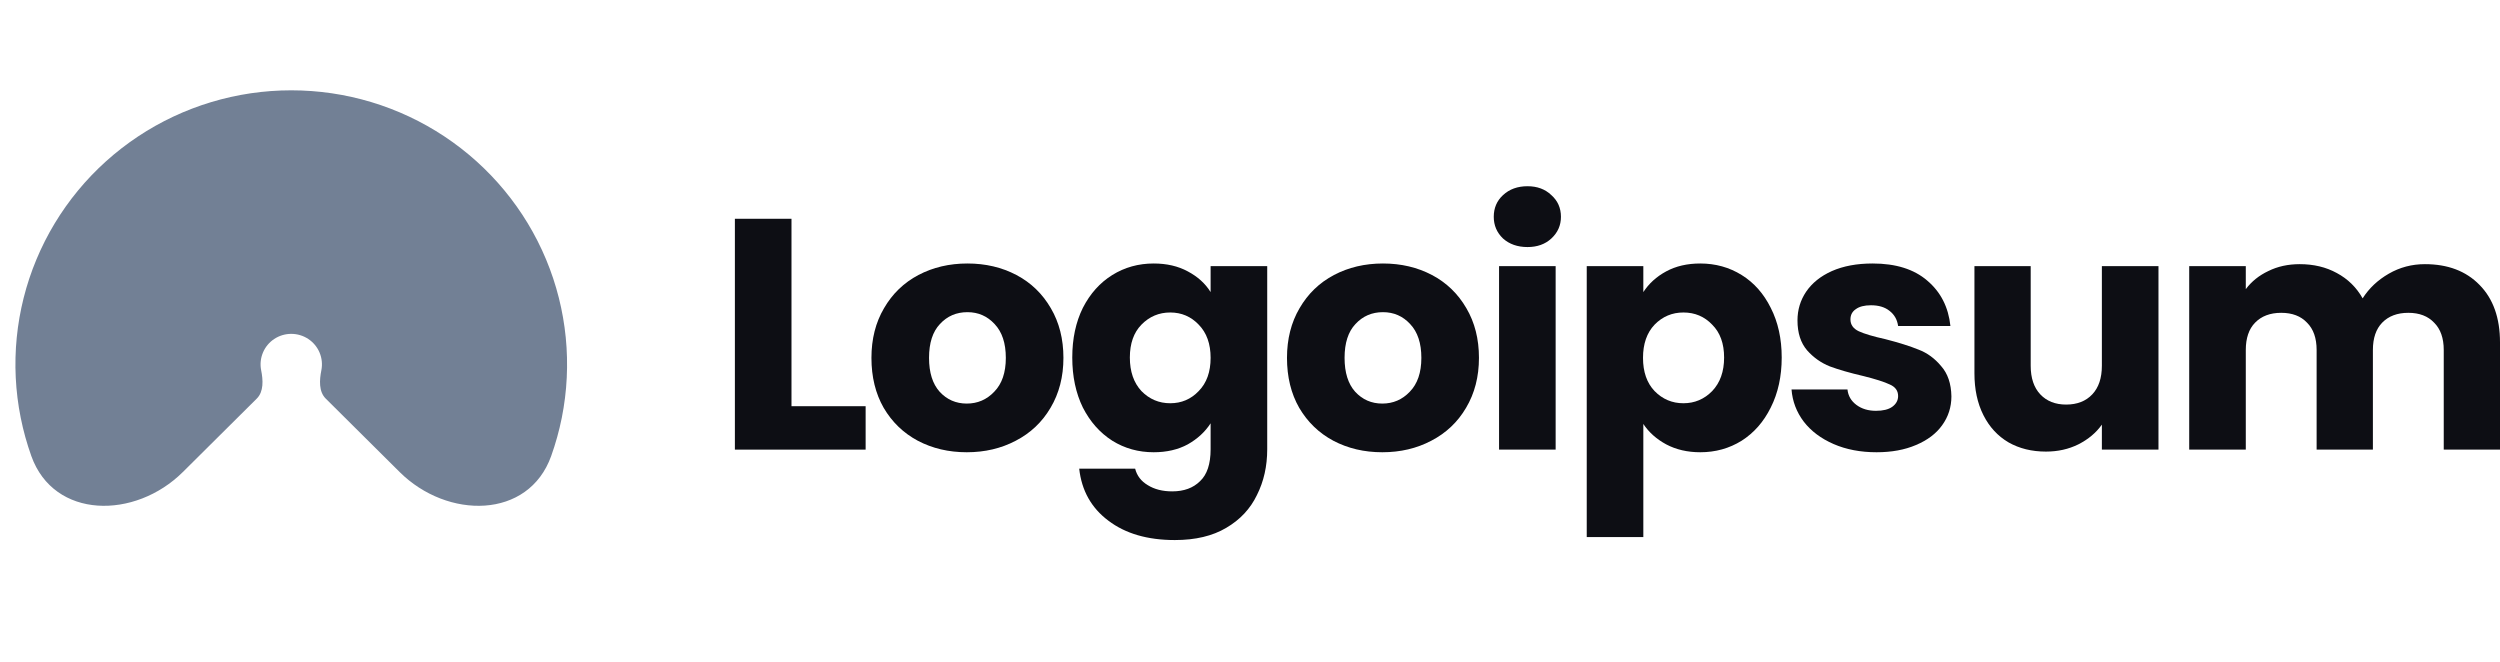 <svg width="151" height="40" viewBox="0 0 151 40" fill="none" xmlns="http://www.w3.org/2000/svg">
<g clip-path="url(#clip0_8_184)">
<path d="M11.046 28.509C8.155 31.381 3.259 31.37 1.891 27.542C1.624 26.792 1.409 26.021 1.252 25.235C0.609 22.024 0.939 18.697 2.2 15.672C3.461 12.648 5.596 10.063 8.336 8.244C11.076 6.425 14.297 5.455 17.592 5.455C20.887 5.455 24.108 6.425 26.848 8.244C29.587 10.063 31.723 12.648 32.984 15.672C34.245 18.697 34.574 22.024 33.932 25.235C33.774 26.021 33.56 26.792 33.292 27.542C31.925 31.37 27.028 31.381 24.137 28.509L19.674 24.075C19.248 23.651 19.292 22.953 19.41 22.365C19.481 22.008 19.444 21.638 19.304 21.301C19.164 20.965 18.926 20.677 18.622 20.475C18.317 20.273 17.958 20.165 17.592 20.165C17.225 20.165 16.867 20.273 16.562 20.475C16.257 20.677 16.02 20.965 15.88 21.301C15.739 21.638 15.703 22.008 15.774 22.365C15.892 22.953 15.936 23.651 15.509 24.075L11.046 28.509Z" fill="#728095"/>
<path d="M47.806 24.535H52.284V27.157H44.387V13.214H47.806V24.535Z" fill="#0D0E14"/>
<path d="M58.393 27.316C57.3 27.316 56.314 27.084 55.434 26.62C54.568 26.157 53.881 25.495 53.375 24.634C52.882 23.774 52.635 22.767 52.635 21.615C52.635 20.477 52.888 19.477 53.395 18.616C53.901 17.742 54.594 17.074 55.474 16.61C56.354 16.147 57.34 15.915 58.433 15.915C59.526 15.915 60.512 16.147 61.392 16.61C62.271 17.074 62.964 17.742 63.471 18.616C63.977 19.477 64.231 20.477 64.231 21.615C64.231 22.754 63.971 23.76 63.451 24.634C62.944 25.495 62.245 26.157 61.352 26.62C60.472 27.084 59.486 27.316 58.393 27.316ZM58.393 24.376C59.046 24.376 59.599 24.138 60.052 23.661C60.519 23.184 60.752 22.503 60.752 21.615C60.752 20.728 60.525 20.046 60.072 19.57C59.632 19.093 59.086 18.855 58.433 18.855C57.766 18.855 57.213 19.093 56.773 19.57C56.334 20.033 56.114 20.715 56.114 21.615C56.114 22.503 56.327 23.184 56.754 23.661C57.193 24.138 57.74 24.376 58.393 24.376Z" fill="#0D0E14"/>
<path d="M69.683 15.915C70.469 15.915 71.156 16.074 71.742 16.392C72.342 16.709 72.802 17.127 73.121 17.643V16.074H76.54V27.137C76.54 28.157 76.333 29.077 75.92 29.898C75.52 30.732 74.901 31.394 74.061 31.884C73.235 32.374 72.202 32.619 70.962 32.619C69.309 32.619 67.97 32.228 66.944 31.447C65.918 30.679 65.331 29.633 65.184 28.309H68.563C68.67 28.732 68.923 29.064 69.323 29.302C69.723 29.553 70.216 29.679 70.802 29.679C71.509 29.679 72.068 29.474 72.482 29.064C72.908 28.666 73.121 28.024 73.121 27.137V25.568C72.788 26.084 72.328 26.508 71.742 26.839C71.156 27.157 70.469 27.316 69.683 27.316C68.763 27.316 67.93 27.084 67.184 26.62C66.437 26.144 65.844 25.475 65.404 24.614C64.978 23.741 64.765 22.734 64.765 21.596C64.765 20.457 64.978 19.457 65.404 18.596C65.844 17.736 66.437 17.074 67.184 16.61C67.93 16.147 68.763 15.915 69.683 15.915ZM73.121 21.615C73.121 20.768 72.882 20.099 72.402 19.609C71.935 19.119 71.362 18.874 70.682 18.874C70.003 18.874 69.423 19.119 68.943 19.609C68.477 20.086 68.243 20.748 68.243 21.596C68.243 22.443 68.477 23.118 68.943 23.621C69.423 24.111 70.003 24.356 70.682 24.356C71.362 24.356 71.935 24.111 72.402 23.621C72.882 23.131 73.121 22.463 73.121 21.615Z" fill="#0D0E14"/>
<path d="M83.491 27.316C82.398 27.316 81.412 27.084 80.533 26.62C79.666 26.157 78.98 25.495 78.473 24.634C77.98 23.774 77.734 22.767 77.734 21.615C77.734 20.477 77.987 19.477 78.493 18.616C79 17.742 79.693 17.074 80.573 16.61C81.452 16.147 82.439 15.915 83.531 15.915C84.624 15.915 85.611 16.147 86.49 16.61C87.37 17.074 88.063 17.742 88.569 18.616C89.076 19.477 89.329 20.477 89.329 21.615C89.329 22.754 89.069 23.76 88.549 24.634C88.043 25.495 87.343 26.157 86.45 26.62C85.57 27.084 84.584 27.316 83.491 27.316ZM83.491 24.376C84.144 24.376 84.698 24.138 85.151 23.661C85.617 23.184 85.85 22.503 85.85 21.615C85.85 20.728 85.624 20.046 85.171 19.57C84.731 19.093 84.184 18.855 83.531 18.855C82.865 18.855 82.312 19.093 81.872 19.57C81.432 20.033 81.212 20.715 81.212 21.615C81.212 22.503 81.425 23.184 81.852 23.661C82.292 24.138 82.838 24.376 83.491 24.376Z" fill="#0D0E14"/>
<path d="M92.262 14.922C91.662 14.922 91.169 14.75 90.783 14.406C90.409 14.048 90.223 13.611 90.223 13.095C90.223 12.565 90.409 12.128 90.783 11.784C91.169 11.426 91.662 11.248 92.262 11.248C92.849 11.248 93.328 11.426 93.701 11.784C94.088 12.128 94.281 12.565 94.281 13.095C94.281 13.611 94.088 14.048 93.701 14.406C93.328 14.75 92.849 14.922 92.262 14.922ZM93.961 16.074V27.157H90.543V16.074H93.961Z" fill="#0D0E14"/>
<path d="M99.257 17.643C99.591 17.127 100.05 16.709 100.637 16.392C101.224 16.074 101.91 15.915 102.696 15.915C103.616 15.915 104.449 16.147 105.195 16.61C105.942 17.074 106.528 17.736 106.954 18.596C107.394 19.457 107.615 20.457 107.615 21.596C107.615 22.734 107.394 23.741 106.954 24.614C106.528 25.475 105.942 26.144 105.195 26.62C104.449 27.084 103.616 27.316 102.696 27.316C101.923 27.316 101.237 27.157 100.637 26.839C100.05 26.521 99.591 26.111 99.257 25.608V32.44H95.839V16.074H99.257V17.643ZM104.136 21.596C104.136 20.748 103.896 20.086 103.416 19.609C102.949 19.119 102.37 18.874 101.677 18.874C100.997 18.874 100.417 19.119 99.937 19.609C99.471 20.099 99.238 20.768 99.238 21.615C99.238 22.463 99.471 23.131 99.937 23.621C100.417 24.111 100.997 24.356 101.677 24.356C102.357 24.356 102.936 24.111 103.416 23.621C103.896 23.118 104.136 22.443 104.136 21.596Z" fill="#0D0E14"/>
<path d="M113.346 27.316C112.373 27.316 111.507 27.15 110.747 26.819C109.988 26.488 109.388 26.038 108.948 25.468C108.508 24.886 108.262 24.237 108.208 23.522H111.587C111.627 23.906 111.807 24.217 112.127 24.456C112.447 24.694 112.84 24.813 113.307 24.813C113.733 24.813 114.059 24.734 114.286 24.575C114.526 24.403 114.646 24.184 114.646 23.919C114.646 23.602 114.479 23.37 114.146 23.224C113.813 23.065 113.273 22.893 112.526 22.708C111.727 22.522 111.061 22.33 110.527 22.132C109.995 21.92 109.535 21.596 109.148 21.159C108.761 20.708 108.568 20.106 108.568 19.351C108.568 18.715 108.742 18.14 109.088 17.623C109.448 17.093 109.967 16.676 110.647 16.372C111.34 16.067 112.16 15.915 113.106 15.915C114.505 15.915 115.605 16.259 116.405 16.948C117.218 17.636 117.685 18.55 117.805 19.689H114.646C114.592 19.305 114.419 19 114.126 18.775C113.846 18.55 113.473 18.438 113.007 18.438C112.607 18.438 112.3 18.517 112.087 18.676C111.874 18.821 111.767 19.027 111.767 19.291C111.767 19.609 111.934 19.848 112.267 20.007C112.614 20.166 113.146 20.324 113.866 20.483C114.692 20.695 115.365 20.907 115.885 21.119C116.405 21.317 116.858 21.648 117.244 22.112C117.644 22.562 117.851 23.171 117.865 23.939C117.865 24.588 117.678 25.171 117.304 25.687C116.945 26.19 116.418 26.587 115.725 26.879C115.046 27.17 114.253 27.316 113.346 27.316Z" fill="#0D0E14"/>
<path d="M130.372 16.074V27.157H126.953V25.647C126.607 26.137 126.133 26.535 125.534 26.839C124.947 27.13 124.295 27.276 123.574 27.276C122.721 27.276 121.968 27.091 121.315 26.72C120.662 26.336 120.156 25.786 119.796 25.071C119.436 24.356 119.256 23.515 119.256 22.549V16.074H122.654V22.092C122.654 22.834 122.848 23.41 123.234 23.82C123.621 24.23 124.141 24.436 124.794 24.436C125.46 24.436 125.987 24.23 126.373 23.82C126.76 23.41 126.953 22.834 126.953 22.092V16.074H130.372Z" fill="#0D0E14"/>
<path d="M146.462 15.955C147.847 15.955 148.947 16.372 149.761 17.206C150.586 18.04 151 19.199 151 20.682V27.157H147.602V21.139C147.602 20.424 147.408 19.874 147.022 19.49C146.648 19.093 146.129 18.894 145.462 18.894C144.796 18.894 144.269 19.093 143.883 19.49C143.51 19.874 143.323 20.424 143.323 21.139V27.157H139.924V21.139C139.924 20.424 139.731 19.874 139.345 19.49C138.971 19.093 138.451 18.894 137.785 18.894C137.119 18.894 136.592 19.093 136.206 19.49C135.832 19.874 135.646 20.424 135.646 21.139V27.157H132.228V16.074H135.646V17.464C135.993 17.001 136.446 16.637 137.006 16.372C137.565 16.094 138.199 15.955 138.904 15.955C139.745 15.955 140.491 16.133 141.144 16.491C141.81 16.848 142.33 17.358 142.704 18.02C143.09 17.411 143.616 16.915 144.283 16.531C144.949 16.147 145.676 15.955 146.462 15.955Z" fill="#0D0E14"/>
</g>
<defs>
<clipPath id="clip0_8_184">
<rect width="150.068" height="40" fill="white" transform="translate(0.932)"/>
</clipPath>
</defs>
</svg>
